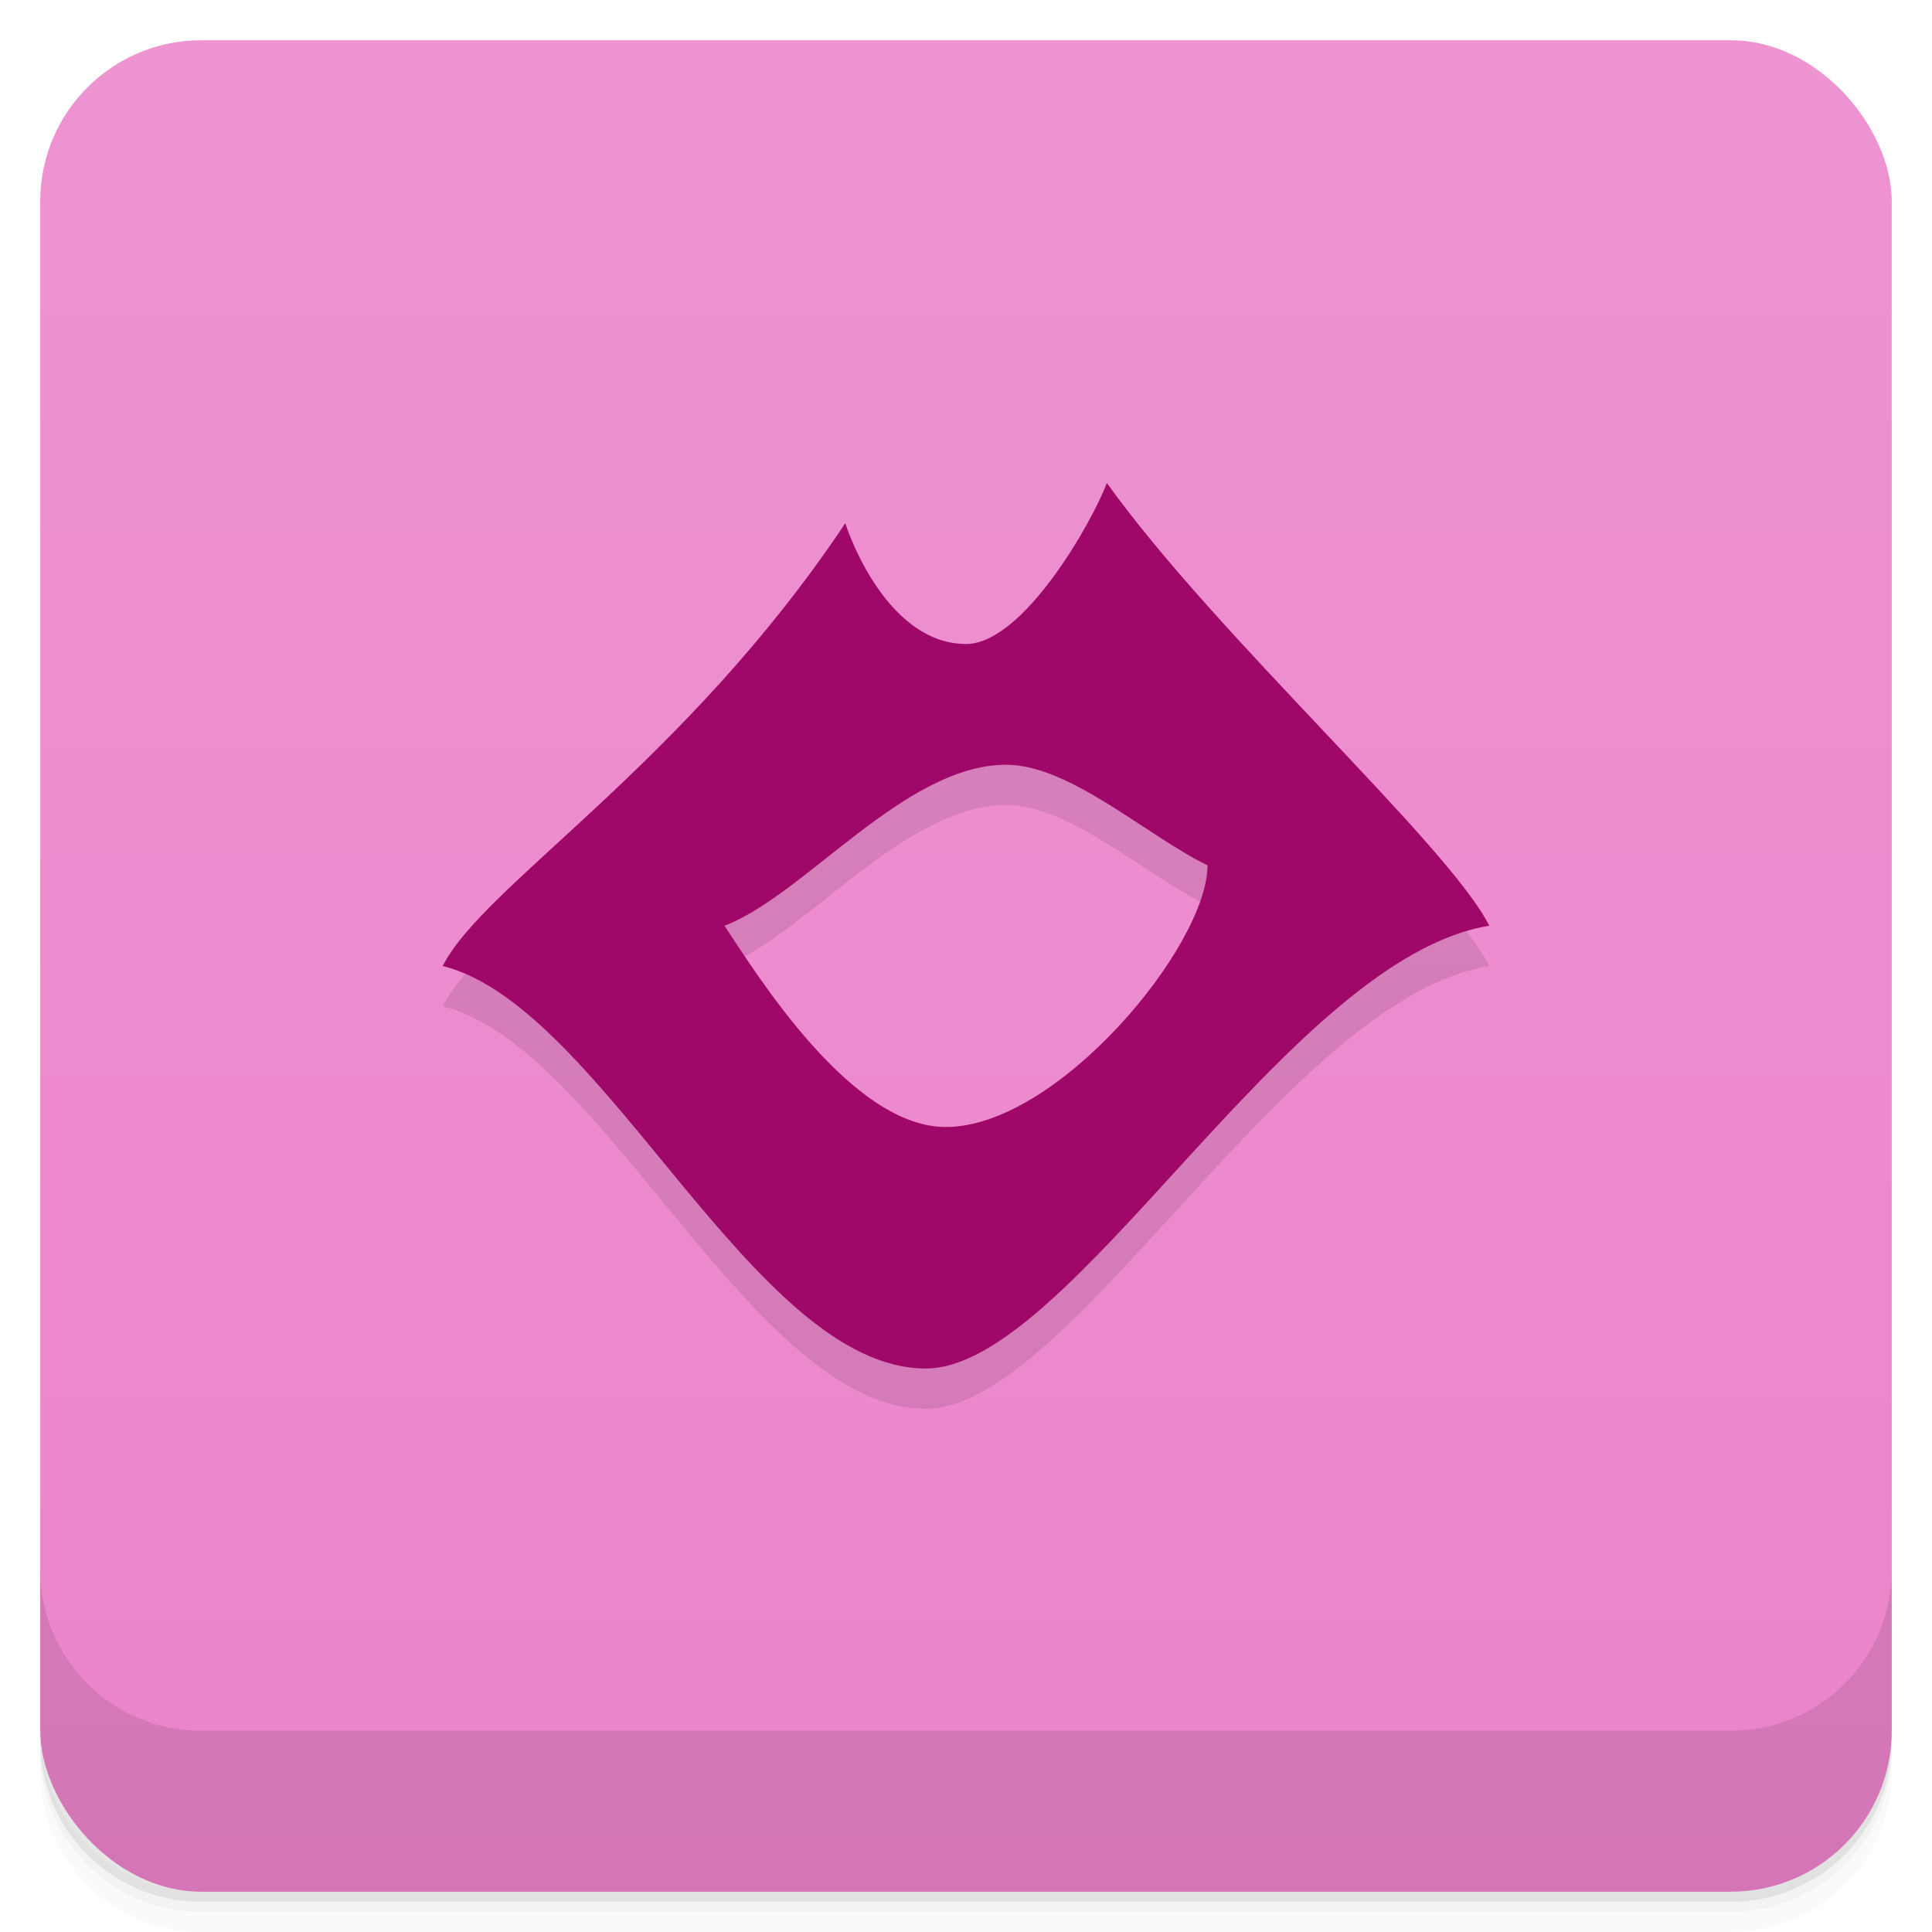 <svg version="1.1" viewBox="0 0 48 48" xmlns="http://www.w3.org/2000/svg">
 <defs>
  <linearGradient id="bg" x2="0" y1="1" y2="47" gradientUnits="userSpaceOnUse">
   <stop style="stop-color:#ee94d1" offset="0"/>
   <stop style="stop-color:#eb83ca" offset="1"/>
  </linearGradient>
 </defs>
 <path d="m1 43v0.25c0 2.216 1.784 4 4 4h38c2.216 0 4-1.784 4-4v-0.25c0 2.216-1.784 4-4 4h-38c-2.216 0-4-1.784-4-4zm0 0.5v0.5c0 2.216 1.784 4 4 4h38c2.216 0 4-1.784 4-4v-0.5c0 2.216-1.784 4-4 4h-38c-2.216 0-4-1.784-4-4z" style="opacity:.02"/>
 <path d="m1 43.25v0.25c0 2.216 1.784 4 4 4h38c2.216 0 4-1.784 4-4v-0.25c0 2.216-1.784 4-4 4h-38c-2.216 0-4-1.784-4-4z" style="opacity:.05"/>
 <path d="m1 43v0.25c0 2.216 1.784 4 4 4h38c2.216 0 4-1.784 4-4v-0.25c0 2.216-1.784 4-4 4h-38c-2.216 0-4-1.784-4-4z" style="opacity:.1"/>
 <rect x="1" y="1" width="46" height="46" rx="4" style="fill:url(#bg)"/>
 <path d="m1 39v4c0 2.216 1.784 4 4 4h38c2.216 0 4-1.784 4-4v-4c0 2.216-1.784 4-4 4h-38c-2.216 0-4-1.784-4-4z" style="opacity:.1"/>
 <path d="m27.5 13c-0.379 1-2.085 4-3.5 4-1.664 0-2.661-2-3-3-4 6-9 9-10 11 4 1 7.712 10 12 10 3.604 0 9-10.192 14-11-1-2-6.755-7.171-9.5-11zm-2.5 7c1.578 0 3.474 1.752 5 2.5 0 2-3.723 6.5-6.5 6.5-2.346 0-4.682-3.764-5.5-5 2-0.764 4.478-4 7-4z" style="opacity:.1;paint-order:normal"/>
 <path d="m27.5 12c-0.379 1-2.085 4-3.5 4-1.664 0-2.661-2-3-3-4 6-9 9-10 11 4 1 7.712 10 12 10 3.604 0 9-10.192 14-11-1-2-6.755-7.171-9.5-11zm-2.5 7c1.578 0 3.474 1.752 5 2.5 0 2-3.723 6.5-6.5 6.5-2.346 0-4.682-3.764-5.5-5 2-0.764 4.478-4 7-4z" style="fill:#9f0768;paint-order:normal"/>
</svg>
